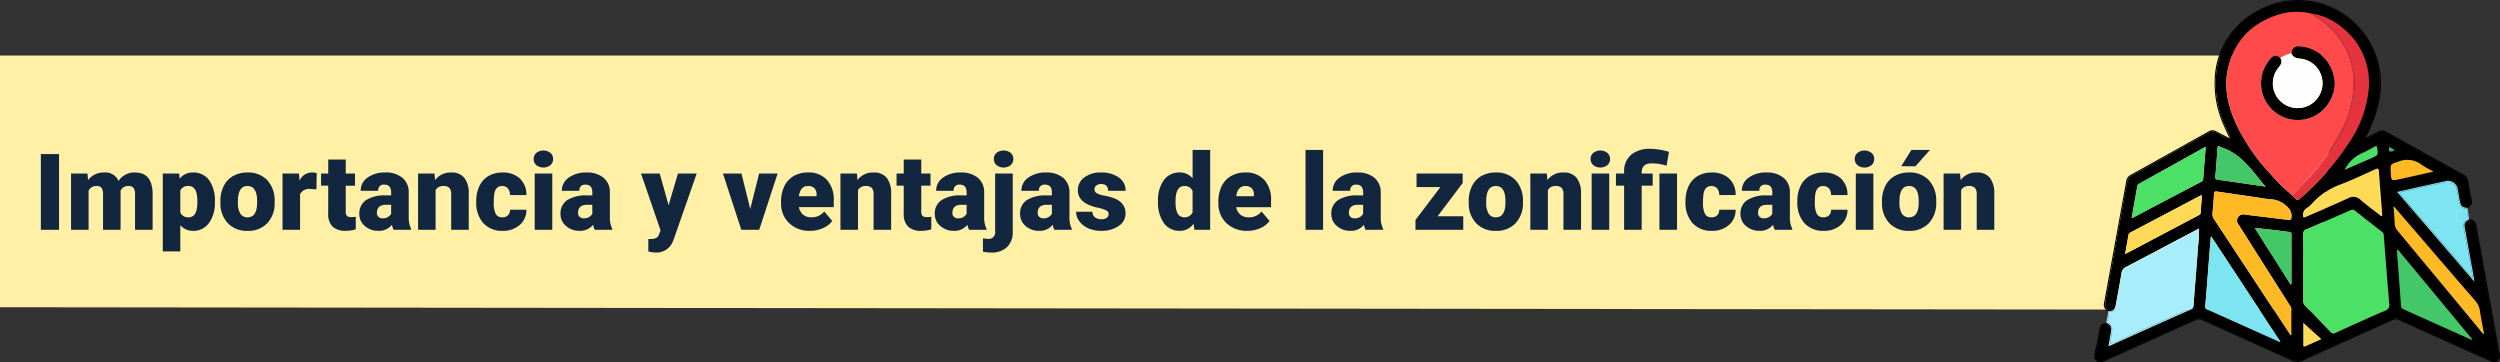 <svg xmlns="http://www.w3.org/2000/svg" xmlns:xlink="http://www.w3.org/1999/xlink" width="516.498" height="74.859" viewBox="0 0 516.498 74.859">
  <rect x="0" y="0" width="516.498" height="74.859" fill="#333333" stroke="none"/>
  <defs>
    <clipPath id="clip-path">
      <rect id="Rectángulo_290917" data-name="Rectángulo 290917" width="83.775" height="74.859" fill="none"/>
    </clipPath>
  </defs>
  <g id="Grupo_874040" data-name="Grupo 874040" transform="translate(-180 -4586.107)">
    <path id="Trazado_605343" data-name="Trazado 605343" d="M0,0H482.578l-3.851,52.528L0,52Z" transform="translate(180 4597.581)" fill="#fff0a6"/>
    <path id="Trazado_609230" data-name="Trazado 609230" d="M5.2,23H1.439V7.359H5.2Zm5.876-11.623.118,1.364a4,4,0,0,1,3.319-1.579,2.942,2.942,0,0,1,2.976,1.751A3.868,3.868,0,0,1,20.9,11.162q3.534,0,3.631,4.275V23H20.9V15.663a2.216,2.216,0,0,0-.3-1.3,1.28,1.28,0,0,0-1.1-.408,1.715,1.715,0,0,0-1.6.956l.011.15V23H14.287V15.685A2.329,2.329,0,0,0,14,14.363a1.277,1.277,0,0,0-1.106-.408,1.736,1.736,0,0,0-1.59.956V23H7.681V11.377Zm26.318,5.9A7.009,7.009,0,0,1,36.174,21.6a3.909,3.909,0,0,1-3.292,1.617,3.351,3.351,0,0,1-2.632-1.171v5.425H26.63V11.377h3.384l.107,1.074a3.351,3.351,0,0,1,2.739-1.289A3.941,3.941,0,0,1,36.2,12.747,7.1,7.1,0,0,1,37.394,17.1Zm-3.62-.226q0-3.094-1.8-3.094a1.7,1.7,0,0,0-1.719.924v4.576a1.759,1.759,0,0,0,1.74.967q1.729,0,1.783-2.986Zm4.759.032a6.86,6.86,0,0,1,.677-3.1,4.84,4.84,0,0,1,1.944-2.089,5.856,5.856,0,0,1,2.976-.73,5.344,5.344,0,0,1,4.114,1.617,6.2,6.2,0,0,1,1.5,4.4v.129a6.019,6.019,0,0,1-1.509,4.313,5.359,5.359,0,0,1-4.087,1.6,5.42,5.42,0,0,1-3.985-1.488,5.819,5.819,0,0,1-1.622-4.034Zm3.62.226a4.325,4.325,0,0,0,.5,2.363,1.682,1.682,0,0,0,1.493.752q1.934,0,1.977-2.976v-.365q0-3.126-2-3.126-1.815,0-1.966,2.7Zm16.221-2.653-1.192-.086a2.142,2.142,0,0,0-2.191,1.074V23h-3.62V11.377h3.395l.118,1.493a2.8,2.8,0,0,1,2.546-1.708,3.53,3.53,0,0,1,1.01.129Zm6.059-6.166v2.89h1.912v2.514H64.432v5.317a1.358,1.358,0,0,0,.236.913,1.268,1.268,0,0,0,.935.258,5.311,5.311,0,0,0,.9-.064V22.9a6.681,6.681,0,0,1-2.041.312,3.792,3.792,0,0,1-2.761-.881,3.61,3.61,0,0,1-.892-2.675V13.891H59.329V11.377h1.482V8.487ZM74.314,23a4.087,4.087,0,0,1-.344-1.042,3.366,3.366,0,0,1-2.793,1.257,4.124,4.124,0,0,1-2.793-.994,3.163,3.163,0,0,1-1.149-2.5,3.251,3.251,0,0,1,1.4-2.857,7.114,7.114,0,0,1,4.061-.967H73.81v-.615q0-1.608-1.386-1.608a1.133,1.133,0,0,0-1.289,1.274h-3.62a3.245,3.245,0,0,1,1.434-2.736,6.027,6.027,0,0,1,3.658-1.051,5.284,5.284,0,0,1,3.513,1.085,3.772,3.772,0,0,1,1.321,2.976v5.146a5.269,5.269,0,0,0,.494,2.449V23Zm-2.267-2.363a2.019,2.019,0,0,0,1.123-.29,1.818,1.818,0,0,0,.639-.655V17.833H72.757q-1.891,0-1.891,1.7a1.036,1.036,0,0,0,.333.8A1.205,1.205,0,0,0,72.048,20.637Zm10.721-9.26.118,1.364a3.942,3.942,0,0,1,3.319-1.579,3.316,3.316,0,0,1,2.712,1.085,5.165,5.165,0,0,1,.929,3.266V23H86.217V15.663a1.961,1.961,0,0,0-.354-1.294,1.64,1.64,0,0,0-1.289-.414,1.726,1.726,0,0,0-1.579.838V23h-3.62V11.377Zm14,9.045a1.61,1.61,0,0,0,1.182-.414,1.517,1.517,0,0,0,.408-1.155h3.395a4.018,4.018,0,0,1-1.37,3.137,5.1,5.1,0,0,1-3.529,1.225,5.158,5.158,0,0,1-4-1.59,6.264,6.264,0,0,1-1.461-4.4v-.15a7.08,7.08,0,0,1,.65-3.11,4.732,4.732,0,0,1,1.875-2.073,5.589,5.589,0,0,1,2.9-.725,5.03,5.03,0,0,1,3.6,1.257,4.458,4.458,0,0,1,1.332,3.405H98.355a1.987,1.987,0,0,0-.44-1.386,1.52,1.52,0,0,0-1.182-.483q-1.407,0-1.644,1.794a12.658,12.658,0,0,0-.075,1.568,4.972,4.972,0,0,0,.419,2.428A1.45,1.45,0,0,0,96.766,20.422ZM107.1,23h-3.631V11.377H107.1ZM103.254,8.38a1.616,1.616,0,0,1,.559-1.268,2.375,2.375,0,0,1,2.9,0,1.616,1.616,0,0,1,.559,1.268,1.616,1.616,0,0,1-.559,1.268,2.375,2.375,0,0,1-2.9,0A1.616,1.616,0,0,1,103.254,8.38ZM115.876,23a4.087,4.087,0,0,1-.344-1.042,3.366,3.366,0,0,1-2.793,1.257,4.124,4.124,0,0,1-2.793-.994,3.163,3.163,0,0,1-1.149-2.5,3.251,3.251,0,0,1,1.4-2.857,7.114,7.114,0,0,1,4.061-.967h1.117v-.615q0-1.608-1.386-1.608A1.133,1.133,0,0,0,112.7,14.95h-3.62a3.245,3.245,0,0,1,1.434-2.736,6.027,6.027,0,0,1,3.658-1.051,5.284,5.284,0,0,1,3.513,1.085A3.772,3.772,0,0,1,119,15.223v5.146a5.269,5.269,0,0,0,.494,2.449V23Zm-2.267-2.363a2.019,2.019,0,0,0,1.123-.29,1.818,1.818,0,0,0,.639-.655V17.833h-1.053q-1.891,0-1.891,1.7a1.036,1.036,0,0,0,.333.8A1.205,1.205,0,0,0,113.609,20.637ZM131.13,17.93l1.934-6.553h3.878L132.2,24.944l-.2.494a3.6,3.6,0,0,1-3.566,2.256,5.674,5.674,0,0,1-1.493-.214V24.9h.473a2.476,2.476,0,0,0,1.166-.22,1.337,1.337,0,0,0,.6-.79l.29-.774-4.039-11.74h3.867ZM148,18.692l1.837-7.315h3.813L149.854,23h-3.7l-3.792-11.623h3.824Zm12.354,4.522a5.975,5.975,0,0,1-4.329-1.6,5.509,5.509,0,0,1-1.654-4.152v-.3a7.138,7.138,0,0,1,.661-3.147,4.834,4.834,0,0,1,1.928-2.111,5.821,5.821,0,0,1,3.008-.747,5.031,5.031,0,0,1,3.867,1.52,5.973,5.973,0,0,1,1.418,4.238v1.407h-7.2a2.609,2.609,0,0,0,.849,1.536,2.525,2.525,0,0,0,1.7.559,3.254,3.254,0,0,0,2.686-1.2l1.654,1.955a4.624,4.624,0,0,1-1.917,1.488A6.48,6.48,0,0,1,160.349,23.215Zm-.408-9.26q-1.59,0-1.891,2.105H161.7v-.279a1.793,1.793,0,0,0-.44-1.348A1.753,1.753,0,0,0,159.94,13.955Zm10.087-2.578.118,1.364a3.942,3.942,0,0,1,3.319-1.579,3.316,3.316,0,0,1,2.712,1.085,5.165,5.165,0,0,1,.929,3.266V23h-3.631V15.663a1.961,1.961,0,0,0-.354-1.294,1.64,1.64,0,0,0-1.289-.414,1.726,1.726,0,0,0-1.579.838V23h-3.62V11.377Zm13.3-2.89v2.89h1.912v2.514h-1.912v5.317a1.358,1.358,0,0,0,.236.913,1.268,1.268,0,0,0,.935.258,5.311,5.311,0,0,0,.9-.064V22.9a6.681,6.681,0,0,1-2.041.312,3.792,3.792,0,0,1-2.761-.881,3.61,3.61,0,0,1-.892-2.675V13.891h-1.482V11.377h1.482V8.487ZM193.209,23a4.088,4.088,0,0,1-.344-1.042,3.366,3.366,0,0,1-2.793,1.257,4.124,4.124,0,0,1-2.793-.994,3.163,3.163,0,0,1-1.149-2.5,3.251,3.251,0,0,1,1.4-2.857,7.114,7.114,0,0,1,4.061-.967H192.7v-.615q0-1.608-1.386-1.608a1.133,1.133,0,0,0-1.289,1.274h-3.62a3.245,3.245,0,0,1,1.434-2.736,6.027,6.027,0,0,1,3.658-1.051,5.284,5.284,0,0,1,3.513,1.085,3.772,3.772,0,0,1,1.321,2.976v5.146a5.269,5.269,0,0,0,.494,2.449V23Zm-2.267-2.363a2.019,2.019,0,0,0,1.123-.29,1.818,1.818,0,0,0,.639-.655V17.833h-1.053q-1.891,0-1.891,1.7a1.036,1.036,0,0,0,.333.8A1.205,1.205,0,0,0,190.942,20.637Zm11.29-9.26V23.4a4.219,4.219,0,0,1-1.182,3.18,4.539,4.539,0,0,1-3.266,1.117,7.71,7.71,0,0,1-1.708-.183V24.772a6.926,6.926,0,0,0,1.021.1,1.325,1.325,0,0,0,1.5-1.493v-12Zm-3.9-3a1.616,1.616,0,0,1,.559-1.268,2.375,2.375,0,0,1,2.9,0,1.616,1.616,0,0,1,.559,1.268,1.616,1.616,0,0,1-.559,1.268,2.375,2.375,0,0,1-2.9,0A1.616,1.616,0,0,1,198.333,8.38ZM210.826,23a4.088,4.088,0,0,1-.344-1.042,3.366,3.366,0,0,1-2.793,1.257,4.124,4.124,0,0,1-2.793-.994,3.163,3.163,0,0,1-1.149-2.5,3.251,3.251,0,0,1,1.4-2.857A7.114,7.114,0,0,1,209.2,15.9h1.117v-.615q0-1.608-1.386-1.608a1.133,1.133,0,0,0-1.289,1.274h-3.62a3.245,3.245,0,0,1,1.434-2.736,6.027,6.027,0,0,1,3.658-1.051,5.284,5.284,0,0,1,3.513,1.085,3.772,3.772,0,0,1,1.321,2.976v5.146a5.269,5.269,0,0,0,.494,2.449V23Zm-2.267-2.363a2.019,2.019,0,0,0,1.123-.29,1.818,1.818,0,0,0,.639-.655V17.833h-1.053q-1.891,0-1.891,1.7a1.036,1.036,0,0,0,.333.8A1.205,1.205,0,0,0,208.56,20.637Zm13.481-.9a.836.836,0,0,0-.483-.741,7.353,7.353,0,0,0-1.837-.58,8.376,8.376,0,0,1-2.234-.79,3.743,3.743,0,0,1-1.343-1.187,2.835,2.835,0,0,1-.462-1.6A3.212,3.212,0,0,1,217,12.2a5.443,5.443,0,0,1,3.459-1.037,6.03,6.03,0,0,1,3.7,1.042,3.258,3.258,0,0,1,1.4,2.739h-3.631q0-1.4-1.472-1.4a1.459,1.459,0,0,0-.956.317.981.981,0,0,0-.387.79.9.9,0,0,0,.473.784,4.466,4.466,0,0,0,1.509.494,13.042,13.042,0,0,1,1.821.462q2.621.9,2.621,3.233a3.044,3.044,0,0,1-1.413,2.589,6.2,6.2,0,0,1-3.658,1,6.322,6.322,0,0,1-2.664-.537,4.455,4.455,0,0,1-1.826-1.461,3.308,3.308,0,0,1-.655-1.944H218.7a1.4,1.4,0,0,0,.537,1.176,2.209,2.209,0,0,0,1.321.371,1.738,1.738,0,0,0,1.112-.3A.962.962,0,0,0,222.041,19.734ZM232.246,17.1a7.1,7.1,0,0,1,1.192-4.351,3.925,3.925,0,0,1,3.33-1.59,3.338,3.338,0,0,1,2.621,1.225V6.5h3.631V23h-3.255l-.183-1.246a3.428,3.428,0,0,1-2.836,1.461,3.918,3.918,0,0,1-3.287-1.59A7.325,7.325,0,0,1,232.246,17.1Zm3.62.226q0,3.094,1.8,3.094a1.782,1.782,0,0,0,1.719-1.01V14.986a1.734,1.734,0,0,0-1.7-1.031q-1.676,0-1.815,2.707ZM250.7,23.215a5.975,5.975,0,0,1-4.329-1.6,5.509,5.509,0,0,1-1.654-4.152v-.3a7.138,7.138,0,0,1,.661-3.147,4.834,4.834,0,0,1,1.928-2.111,5.821,5.821,0,0,1,3.008-.747,5.031,5.031,0,0,1,3.867,1.52A5.973,5.973,0,0,1,255.6,16.92v1.407h-7.2a2.609,2.609,0,0,0,.849,1.536,2.525,2.525,0,0,0,1.7.559,3.254,3.254,0,0,0,2.686-1.2l1.654,1.955a4.624,4.624,0,0,1-1.917,1.488A6.48,6.48,0,0,1,250.7,23.215Zm-.408-9.26q-1.59,0-1.891,2.105h3.652v-.279a1.793,1.793,0,0,0-.44-1.348A1.753,1.753,0,0,0,250.293,13.955ZM266.353,23h-3.631V6.5h3.631Zm8.776,0a4.087,4.087,0,0,1-.344-1.042,3.366,3.366,0,0,1-2.793,1.257,4.124,4.124,0,0,1-2.793-.994,3.163,3.163,0,0,1-1.149-2.5,3.251,3.251,0,0,1,1.4-2.857,7.114,7.114,0,0,1,4.061-.967h1.117v-.615q0-1.608-1.386-1.608a1.133,1.133,0,0,0-1.289,1.274h-3.62a3.245,3.245,0,0,1,1.434-2.736,6.027,6.027,0,0,1,3.658-1.051,5.284,5.284,0,0,1,3.513,1.085,3.772,3.772,0,0,1,1.321,2.976v5.146a5.269,5.269,0,0,0,.494,2.449V23Zm-2.267-2.363a2.019,2.019,0,0,0,1.123-.29,1.818,1.818,0,0,0,.639-.655V17.833h-1.053q-1.891,0-1.891,1.7a1.036,1.036,0,0,0,.333.8A1.205,1.205,0,0,0,272.862,20.637Zm17.145-.43h5.3V23h-9.872V20.98l5.156-6.811h-4.931V11.377h9.528v1.955Zm6.424-3.126a6.86,6.86,0,0,1,.677-3.1,4.84,4.84,0,0,1,1.944-2.089,5.856,5.856,0,0,1,2.976-.73,5.344,5.344,0,0,1,4.114,1.617,6.2,6.2,0,0,1,1.5,4.4v.129a6.019,6.019,0,0,1-1.509,4.313,5.359,5.359,0,0,1-4.087,1.6,5.42,5.42,0,0,1-3.985-1.488,5.819,5.819,0,0,1-1.622-4.034Zm3.62.226a4.325,4.325,0,0,0,.5,2.363,1.682,1.682,0,0,0,1.493.752q1.934,0,1.977-2.976v-.365q0-3.126-2-3.126-1.815,0-1.966,2.7Zm12.515-5.93.118,1.364A3.942,3.942,0,0,1,316,11.162a3.316,3.316,0,0,1,2.712,1.085,5.165,5.165,0,0,1,.929,3.266V23h-3.631V15.663a1.961,1.961,0,0,0-.354-1.294,1.64,1.64,0,0,0-1.289-.414,1.726,1.726,0,0,0-1.579.838V23h-3.62V11.377ZM325.467,23h-3.631V11.377h3.631ZM321.621,8.38a1.616,1.616,0,0,1,.559-1.268,2.375,2.375,0,0,1,2.9,0,1.616,1.616,0,0,1,.559,1.268,1.616,1.616,0,0,1-.559,1.268,2.375,2.375,0,0,1-2.9,0A1.616,1.616,0,0,1,321.621,8.38ZM328.539,23V13.891h-1.687V11.377h1.687V10.99a4.438,4.438,0,0,1,1.525-3.556,6.1,6.1,0,0,1,3.964-1.16,14.066,14.066,0,0,1,3.781.623l-.494,2.857-.6-.161a9.572,9.572,0,0,0-2.471-.312q-2.073,0-2.073,1.891v.2h2.277v2.514H332.17V23Zm10.936,0h-3.642V11.377h3.642Zm7.122-2.578a1.61,1.61,0,0,0,1.182-.414,1.517,1.517,0,0,0,.408-1.155h3.395a4.018,4.018,0,0,1-1.37,3.137,5.1,5.1,0,0,1-3.529,1.225,5.158,5.158,0,0,1-4-1.59,6.264,6.264,0,0,1-1.461-4.4v-.15a7.08,7.08,0,0,1,.65-3.11,4.732,4.732,0,0,1,1.875-2.073,5.589,5.589,0,0,1,2.9-.725,5.03,5.03,0,0,1,3.6,1.257,4.458,4.458,0,0,1,1.332,3.405h-3.395a1.987,1.987,0,0,0-.44-1.386,1.52,1.52,0,0,0-1.182-.483q-1.407,0-1.644,1.794a12.656,12.656,0,0,0-.075,1.568,4.972,4.972,0,0,0,.419,2.428A1.45,1.45,0,0,0,346.6,20.422ZM359.659,23a4.087,4.087,0,0,1-.344-1.042,3.366,3.366,0,0,1-2.793,1.257,4.124,4.124,0,0,1-2.793-.994,3.163,3.163,0,0,1-1.149-2.5,3.251,3.251,0,0,1,1.4-2.857,7.114,7.114,0,0,1,4.061-.967h1.117v-.615q0-1.608-1.386-1.608a1.133,1.133,0,0,0-1.289,1.274h-3.62a3.245,3.245,0,0,1,1.434-2.736,6.027,6.027,0,0,1,3.658-1.051,5.284,5.284,0,0,1,3.513,1.085,3.772,3.772,0,0,1,1.321,2.976v5.146a5.269,5.269,0,0,0,.494,2.449V23Zm-2.267-2.363a2.019,2.019,0,0,0,1.123-.29,1.818,1.818,0,0,0,.639-.655V17.833H358.1q-1.891,0-1.891,1.7a1.036,1.036,0,0,0,.333.8A1.205,1.205,0,0,0,357.393,20.637Zm12.311-.215a1.61,1.61,0,0,0,1.182-.414,1.517,1.517,0,0,0,.408-1.155h3.395a4.018,4.018,0,0,1-1.37,3.137,5.1,5.1,0,0,1-3.529,1.225,5.158,5.158,0,0,1-4-1.59,6.264,6.264,0,0,1-1.461-4.4v-.15a7.08,7.08,0,0,1,.65-3.11,4.732,4.732,0,0,1,1.875-2.073,5.589,5.589,0,0,1,2.9-.725,5.03,5.03,0,0,1,3.6,1.257,4.458,4.458,0,0,1,1.332,3.405h-3.395a1.987,1.987,0,0,0-.44-1.386,1.52,1.52,0,0,0-1.182-.483q-1.407,0-1.644,1.794a12.656,12.656,0,0,0-.075,1.568,4.972,4.972,0,0,0,.419,2.428A1.45,1.45,0,0,0,369.7,20.422ZM380.037,23h-3.631V11.377h3.631ZM376.191,8.38a1.616,1.616,0,0,1,.559-1.268,2.375,2.375,0,0,1,2.9,0,1.616,1.616,0,0,1,.559,1.268,1.616,1.616,0,0,1-.559,1.268,2.375,2.375,0,0,1-2.9,0A1.616,1.616,0,0,1,376.191,8.38Zm5.618,8.7a6.86,6.86,0,0,1,.677-3.1,4.84,4.84,0,0,1,1.944-2.089,5.856,5.856,0,0,1,2.976-.73,5.344,5.344,0,0,1,4.114,1.617,6.2,6.2,0,0,1,1.5,4.4v.129a6.019,6.019,0,0,1-1.509,4.313,5.359,5.359,0,0,1-4.087,1.6,5.42,5.42,0,0,1-3.985-1.488,5.819,5.819,0,0,1-1.622-4.034Zm3.62.226a4.325,4.325,0,0,0,.5,2.363,1.682,1.682,0,0,0,1.493.752q1.934,0,1.977-2.976v-.365q0-3.126-2-3.126-1.815,0-1.966,2.7ZM387.9,6.5h3.824l-2.986,3.373-2.954-.005Zm10.044,4.877.118,1.364a3.942,3.942,0,0,1,3.319-1.579,3.316,3.316,0,0,1,2.712,1.085,5.165,5.165,0,0,1,.929,3.266V23h-3.631V15.663a1.961,1.961,0,0,0-.354-1.294,1.64,1.64,0,0,0-1.289-.414,1.726,1.726,0,0,0-1.579.838V23h-3.62V11.377Z" transform="translate(187 4610.581)" fill="#12263f"/>
    <g id="Grupo_870151" data-name="Grupo 870151" transform="translate(612.723 4586.107)">
      <g id="Grupo_870150" data-name="Grupo 870150" clip-path="url(#clip-path)">
        <path id="Trazado_605344" data-name="Trazado 605344" d="M.371,75.176a1.449,1.449,0,0,0,1.74.156c2.661-1.193,5.317-2.4,7.978-3.59,3.432-1.54,6.877-3.05,10.286-4.639a2.613,2.613,0,0,1,2.4.014c5.95,2.717,11.936,5.357,17.884,8.079a2.735,2.735,0,0,0,2.484,0c6.066-2.79,12.183-5.471,18.256-8.249a2.151,2.151,0,0,1,1.949.137c2.918,1.352,5.865,2.642,8.8,3.962q4.809,2.166,9.625,4.316a1.26,1.26,0,0,0,1.391.006c.459-.356.409-.846.318-1.347Q81.633,63.8,79.783,53.578c-.3-1.637-.642-3.265-.873-4.911a2.6,2.6,0,0,0-1.485-2.377h0c-.97.534-1.1.815-.9,1.906q.926,5.06,1.841,10.122c.034.185.039.375.082.806l-15.924-18.5c1.567-.356,3.028-.693,4.491-1.02q2.868-.64,5.738-1.267a2.048,2.048,0,0,1,2.231,1.454c.169.91.326,1.822.5,2.731.2,1.032.488,1.295,1.524,1.408a2.954,2.954,0,0,0,.472-3.011,19.972,19.972,0,0,1-.38-2.092,2.34,2.34,0,0,0-1.4-1.861c-2.354-1.263-4.676-2.587-7.014-3.88-2.768-1.531-5.526-3.078-8.3-4.6a1.855,1.855,0,0,0-2.073.033,10.15,10.15,0,0,1-1.681.841c-.153.062-.335.139-.479.023l-.11.057.056-.111a.485.485,0,0,1,0-.461,5.265,5.265,0,0,1,.307-.668,22.4,22.4,0,0,0,2.527-9.819A16.59,16.59,0,0,0,54.5,6.742,16.168,16.168,0,0,0,44.453,1.4,16.526,16.526,0,0,0,30.2,5.992a16.413,16.413,0,0,0-5.019,9.868A20.355,20.355,0,0,0,26.4,25.572a25.705,25.705,0,0,0,1.355,3.066c.115.228.279.5.078.731l.074.161-.161-.084c-.221.146-.473-.013-.691-.114a12.212,12.212,0,0,1-1.6-.825,1.771,1.771,0,0,0-2-.051c-3.319,1.829-6.627,3.679-9.941,5.518Q10.655,35.561,7.8,37.16a2.035,2.035,0,0,0-1.078,1.529c-1.151,6.249-2.272,12.5-3.4,18.756-.3,1.664-.576,3.333-.92,4.988-.212,1.02-.392,2.013.5,2.816,1.028-.04,1.335-.331,1.527-1.4.391-2.17.8-4.337,1.164-6.512A1.513,1.513,0,0,1,6.5,56.132c4.868-2.546,9.721-5.122,14.578-7.689.141-.074.287-.139.52-.251a30.259,30.259,0,0,1-.22,3.834c-.284,3.97-.614,7.936-.912,11.9-.032.427-.066.75-.544.963q-8.384,3.728-16.749,7.5a1.743,1.743,0,0,1-.281.049c.172-.959.336-1.879.5-2.8.2-1.1.043-1.47-.867-1.931-1.05.309-1.332,1.128-1.459,2.1C.92,70.94.694,72.058.453,73.171c-.062.284,0,.683-.453.75v1.146a.363.363,0,0,1,.371.109M40.684,59.682l-.161.058L33.105,48.057c1.247.134,2.332.242,3.415.37,1.189.14,2.375.306,3.564.442.316.036.6.037.6.471q-.006,5.171,0,10.342m2.968,12.8c-.4.188-.525.122-.521-.321.013-1.55,0-3.1,0-4.492l3.727,3.367c-1.184.53-2.206.97-3.211,1.446m34.234-1.315L71.278,68.2q-3.648-1.638-7.3-3.275c-.328-.147-.607-.27-.639-.729-.261-3.722-.551-7.441-.827-11.162a.518.518,0,0,1,.124-.527L78,71.038l-.115.125M66.93,49.507q5.817,6.757,11.641,13.507a4.014,4.014,0,0,1,1.042,2.145c.23,1.613.571,3.211.874,4.864a3.049,3.049,0,0,1-.861-.893Q71.112,58.872,62.6,48.611a2.319,2.319,0,0,1-.576-1.472c-.046-1.128-.149-2.253-.243-3.6,1.814,2.1,3.483,4.034,5.148,5.968m.642-14.5a21.427,21.427,0,0,0,2.455,1.407l-6.666,1.494c-.079.018-.162.024-.241.042-1.817.41-1.817.41-1.906-1.416-.084-1.735-.052-1.636,1.579-2.169a4.8,4.8,0,0,1,4.779.643m-6.688-3.7L62,31.94a1.035,1.035,0,0,1-1.022.281c-.24-.092-.113-.518-.1-.908M59.762,49.6Q60.3,56.65,60.88,63.692a1.214,1.214,0,0,1-.858,1.456c-3.423,1.47-6.813,3.016-10.2,4.567a.8.8,0,0,1-1.106-.2q-2.551-2.706-5.166-5.352a1.4,1.4,0,0,1-.412-1.091c.014-2.289.007-4.578.006-6.867s.014-4.578-.011-6.867a.885.885,0,0,1,.624-.974q4.542-1.931,9.053-3.932a.922.922,0,0,1,1.1.139C55.7,46,57.507,47.4,59.32,48.8a1.014,1.014,0,0,1,.442.805m-.994-13.143c.159,2.557.386,5.109.584,7.663.038.487.058.976.086,1.46-.306.1-.42-.144-.574-.263-1.3-1-2.621-1.962-3.857-3.029a2.158,2.158,0,0,0-2.655-.357c-2.758,1.289-5.574,2.453-8.368,3.665-.246.107-.5.2-.757.3a1.532,1.532,0,0,1,.645-1.925,5.684,5.684,0,0,0,1.171-1.017,14.629,14.629,0,0,1,5.984-3.95c2.353-.92,4.643-2,6.946-3.047.612-.278.753-.173.794.5m-.92-5.184c.391-.212.5-.1.551.313.18,1.44.193,1.437-1.162,2.029q-2.35,1.027-4.7,2.054c-.238.1-.484.19-.845.331a7.623,7.623,0,0,1,3.48-3.345,23.792,23.792,0,0,0,2.675-1.382m-30.36-15.6c1.121-5.908,4.655-9.766,10.337-11.62a12.555,12.555,0,0,1,6.691-.338A12.892,12.892,0,0,1,51.2,6.711a14.342,14.342,0,0,1,5.46,12.26,23.276,23.276,0,0,1-4.04,11.4A54.794,54.794,0,0,1,42.487,41.958c-.37.33-.646.418-1,.014-.23-.264-.5-.494-.753-.739a39.644,39.644,0,0,1-4.63-4.6,40.054,40.054,0,0,1-6.824-10.021c-1.578-3.484-2.523-7.1-1.795-10.935M24.964,37.449q.258-2.844.416-5.7c.035-.608.214-.729.71-.39a.562.562,0,0,0,.145.075c3.753,1.195,5.926,4.23,8.256,7.084.239.293.491.574.858,1-3.39-.492-6.616-.969-9.845-1.417-.448-.062-.585-.177-.541-.657m-.589,7.571c.13-1.3.249-2.6.305-3.91.023-.531.192-.63.678-.557,2.8.422,5.6.82,8.4,1.226a25.722,25.722,0,0,0,2.587.357,5.141,5.141,0,0,1,3.395,1.491,2.5,2.5,0,0,1,.938,2.251c-.037.5-.2.583-.639.527-2.89-.365-5.783-.712-8.675-1.066-.081-.01-.162-.022-.243-.034a1.349,1.349,0,0,0-1.5.574,1.334,1.334,0,0,0,.151,1.524Q32.6,51.848,35.422,56.3q2.449,3.862,4.9,7.722a1.5,1.5,0,0,1,.34.813q0,2.686,0,5.372l-.162.039-7.36-11.183q-4.2-6.379-8.4-12.753a1.871,1.871,0,0,1-.359-1.289M24,50.159a2.221,2.221,0,0,1,.109-.351L38.4,71.531l-.092.116-6.077-2.725q-4.387-1.969-8.775-3.935c-.333-.149-.608-.251-.569-.737.383-4.7.74-9.394,1.107-14.091M8.854,39.392a.679.679,0,0,1,.4-.479l13.724-7.635c-.187,2.341-.366,4.509-.528,6.679a.62.62,0,0,1-.394.552q-7.078,3.718-14.153,7.443a.836.836,0,0,1-.224.025c.394-2.207.785-4.4,1.172-6.584M21.56,45.41,6.324,53.457c.261-1.461.495-2.741.714-4.024.044-.26.229-.35.421-.452q7.217-3.805,14.435-7.607a.96.96,0,0,1,.293-.028c-.089,1.212-.184,2.4-.255,3.588-.016.272-.179.373-.372.476" transform="translate(0 -0.968)"/>
        <path id="Trazado_605345" data-name="Trazado 605345" d="M.453,330.81c.241-1.113.467-2.231.613-3.36.126-.974.409-1.792,1.459-2.1l-.069-.035c-1.009.121-1.268.4-1.479,1.409A42.488,42.488,0,0,1,0,331.56c.449-.067.391-.466.453-.75" transform="translate(0 -258.607)"/>
        <path id="Trazado_605346" data-name="Trazado 605346" d="M274.362,132.812a10.147,10.147,0,0,0,1.681-.841,1.855,1.855,0,0,1,2.073-.033c2.771,1.525,5.53,3.072,8.3,4.6,2.338,1.293,4.66,2.617,7.014,3.88a2.341,2.341,0,0,1,1.4,1.861,19.919,19.919,0,0,0,.38,2.092,2.955,2.955,0,0,1-.472,3.011l.049.006a1.443,1.443,0,0,0,.866-1.792c-.246-1.172-.481-2.349-.638-3.536a2.051,2.051,0,0,0-1.16-1.644q-7.925-4.385-15.832-8.8a1.655,1.655,0,0,0-1.767-.012c-.729.407-1.482.776-2.369,1.232.145.116.326.039.479-.023" transform="translate(-217.723 -104.419)"/>
        <path id="Trazado_605347" data-name="Trazado 605347" d="M123.871,27.67a25.705,25.705,0,0,1-1.355-3.066,20.354,20.354,0,0,1-1.219-9.712,16.414,16.414,0,0,1,5.019-9.868A16.526,16.526,0,0,1,140.573.432a16.168,16.168,0,0,1,10.049,5.342,16.589,16.589,0,0,1,4.44,11.639,22.4,22.4,0,0,1-2.527,9.819,5.276,5.276,0,0,0-.307.668.485.485,0,0,0,0,.461,33.69,33.69,0,0,0,1.74-3.937c1.662-4.685,1.95-9.392-.091-14.02A17.1,17.1,0,0,0,128.7,2.849,16.519,16.519,0,0,0,120.962,16.1a21.021,21.021,0,0,0,1.931,10c.316.732.662,1.453,1.056,2.305.2-.229.038-.5-.078-.731" transform="translate(-96.12 0)"/>
        <path id="Trazado_605348" data-name="Trazado 605348" d="M9.95,165.817c.344-1.655.62-3.324.92-4.988,1.128-6.253,2.249-12.507,3.4-18.756a2.035,2.035,0,0,1,1.078-1.529q2.852-1.6,5.716-3.186c3.314-1.839,6.622-3.688,9.941-5.518a1.772,1.772,0,0,1,2,.051,12.264,12.264,0,0,0,1.6.825c.218.1.469.26.691.114-.962-.5-1.787-.917-2.6-1.355a1.5,1.5,0,0,0-1.551.019q-8.051,4.493-16.109,8.974a1.778,1.778,0,0,0-.944,1.337Q11.827,154.3,9.545,166.8a1.491,1.491,0,0,0,.8,1.84l.1,0c-.889-.8-.709-1.8-.5-2.816" transform="translate(-7.548 -104.352)"/>
        <path id="Trazado_605349" data-name="Trazado 605349" d="M2.252,250.235q9.331-4.192,18.655-8.4a1.416,1.416,0,0,1,1.3,0c6.213,2.812,12.439,5.594,18.65,8.411a2.31,2.31,0,0,0,2.086,0c6.211-2.817,12.437-5.6,18.651-8.409a1.415,1.415,0,0,1,1.3.008q9.434,4.26,18.88,8.494a1.365,1.365,0,0,0,1.531-.023,1.4,1.4,0,0,0,.415-1.549c-.376-1.951-.713-3.909-1.069-5.864q-1.861-10.243-3.713-20.487a1.45,1.45,0,0,0-1.507-1.391A2.6,2.6,0,0,1,78.91,223.4c.231,1.646.578,3.274.873,4.911q1.844,10.221,3.694,20.441c.09.5.141.991-.318,1.347a1.26,1.26,0,0,1-1.391-.006q-4.821-2.139-9.625-4.316c-2.932-1.321-5.879-2.611-8.8-3.962a2.152,2.152,0,0,0-1.949-.137c-6.072,2.778-12.189,5.458-18.256,8.248a2.734,2.734,0,0,1-2.484,0c-5.948-2.722-11.933-5.362-17.884-8.079a2.613,2.613,0,0,0-2.4-.014c-3.409,1.59-6.854,3.1-10.286,4.639-2.661,1.194-5.317,2.4-7.978,3.59a1.45,1.45,0,0,1-1.74-.156A.363.363,0,0,0,0,249.8c.772.878,1.113.947,2.252.436" transform="translate(0 -175.701)"/>
        <path id="Trazado_605350" data-name="Trazado 605350" d="M13.467,253.125a9.705,9.705,0,0,1-.28,2.02,3.343,3.343,0,0,0-.083,1.04,20.2,20.2,0,0,0,3.177-1.321q6.37-2.882,12.759-5.72a1.523,1.523,0,0,0,1.049-1.449c.258-3.2.446-6.407.755-9.6.146-1.516.2-3.041.347-4.559.065-.686-.061-.751-.652-.445-4.554,2.35-9.045,4.819-13.612,7.144a2.393,2.393,0,0,0-1.4,1.939c-.3,1.94-.667,3.869-1.046,5.795a3.066,3.066,0,0,1-.286.935,1.133,1.133,0,0,1-1.431.579,4.634,4.634,0,0,1-.409,2.4,1.171,1.171,0,0,1,1.11,1.25" transform="translate(-9.823 -185.152)" fill="#a7edfb"/>
        <path id="Trazado_605351" data-name="Trazado 605351" d="M12.053,315.941a4.63,4.63,0,0,0,.409-2.4c-.047-.013-.092-.024-.141-.041.036.829-.313,1.6-.346,2.422h0c.028,0,.051.011.078.016" transform="translate(-9.519 -249.218)" fill="#a7edfb"/>
        <path id="Trazado_605352" data-name="Trazado 605352" d="M12.729,247.4a1.133,1.133,0,0,0,1.431-.579,3.063,3.063,0,0,0,.286-.934c.379-1.926.75-3.855,1.046-5.795a2.393,2.393,0,0,1,1.4-1.939c4.566-2.326,9.058-4.794,13.612-7.144.591-.305.717-.241.652.445-.143,1.518-.2,3.043-.347,4.559-.308,3.2-.5,6.4-.755,9.6A1.523,1.523,0,0,1,29,247.069q-6.383,2.852-12.759,5.72a20.2,20.2,0,0,1-3.177,1.321,3.337,3.337,0,0,1,.083-1.04,9.707,9.707,0,0,0,.28-2.02,1.171,1.171,0,0,0-1.11-1.25l-.007.018h0c.91.462,1.068.83.867,1.932-.168.919-.331,1.839-.5,2.8a1.746,1.746,0,0,0,.281-.049q8.373-3.752,16.749-7.5c.477-.212.512-.536.544-.963.3-3.969.628-7.935.912-11.9a30.3,30.3,0,0,0,.22-3.834c-.233.112-.379.176-.52.251-4.857,2.567-9.71,5.143-14.578,7.689a1.513,1.513,0,0,0-.906,1.209c-.362,2.175-.772,4.342-1.164,6.512-.192,1.065-.5,1.355-1.527,1.4.015.014.028.027.043.041v0" transform="translate(-9.787 -183.078)" fill="#a7edfb"/>
        <path id="Trazado_605353" data-name="Trazado 605353" d="M13.8,313.525c-.016-.013-.028-.027-.043-.041l-.1,0c.049.017.094.027.141.041v0" transform="translate(-10.861 -249.203)" fill="#a7edfb"/>
        <path id="Trazado_605354" data-name="Trazado 605354" d="M12.044,325.348h0l.007-.018c-.027,0-.05-.012-.078-.016l.069.035" transform="translate(-9.519 -258.607)" fill="#a7edfb"/>
        <path id="Trazado_605355" data-name="Trazado 605355" d="M321.451,188.728c.02-.019.037-.039.056-.058a1.043,1.043,0,0,1-1.376-.578,4.826,4.826,0,0,1-.474-1.641c-.1-.564-.188-1.129-.311-1.689a1.769,1.769,0,0,0-2.161-1.467c-3.069.638-6.12,1.355-9.183,2.021-.734.16-.269.492-.075.717,1.438,1.673,2.89,3.335,4.325,5.012,2.87,3.353,5.768,6.681,8.629,10.041.611.717,1.23,1.431,1.832,2.1-.424-2.025-.736-4.1-1.126-6.16-.273-1.446-.555-2.891-.779-4.346-.157-1.021.194-1.515,1.143-1.682h0c-.032-.013-.063-.028-.1-.04a6.112,6.112,0,0,1-.4-2.227" transform="translate(-244.527 -145.674)" fill="#7de4f1"/>
        <path id="Trazado_605356" data-name="Trazado 605356" d="M375.181,209.583c-.019.019-.036.039-.056.058a6.114,6.114,0,0,0,.4,2.227c.034.012.065.027.1.04q-.182-1.175-.363-2.35c-.027.011-.052.016-.079.025" transform="translate(-298.201 -166.588)" fill="#7de4f1"/>
        <path id="Trazado_605357" data-name="Trazado 605357" d="M318.68,191.764c.224,1.455.506,2.9.779,4.346.39,2.06.7,4.135,1.126,6.16-.6-.667-1.221-1.381-1.832-2.1-2.862-3.359-5.759-6.688-8.629-10.041-1.435-1.676-2.887-3.338-4.325-5.012-.194-.226-.659-.558.075-.717,3.063-.666,6.114-1.382,9.183-2.021a1.769,1.769,0,0,1,2.162,1.467c.123.559.212,1.125.311,1.688a4.828,4.828,0,0,0,.474,1.641,1.043,1.043,0,0,0,1.376.579l.03-.031c-1.036-.113-1.324-.375-1.523-1.408-.176-.908-.333-1.821-.5-2.731a2.048,2.048,0,0,0-2.231-1.454q-2.869.631-5.738,1.267c-1.463.327-2.924.664-4.491,1.02l15.924,18.5c-.043-.431-.048-.621-.082-.806q-.917-5.062-1.841-10.122c-.2-1.091-.074-1.372.9-1.906-.948.167-1.3.661-1.143,1.682" transform="translate(-242.399 -144.76)" fill="#7de4f1"/>
        <path id="Trazado_605358" data-name="Trazado 605358" d="M375.449,209.53l-.03.031c.026-.009.051-.015.079-.025l-.049-.006" transform="translate(-298.438 -166.565)" fill="#7de4f1"/>
        <path id="Trazado_605359" data-name="Trazado 605359" d="M141.7,45.154a39.647,39.647,0,0,0,4.63,4.6c.8-.84,1.6-1.683,2.408-2.518a42.621,42.621,0,0,0,8.15-11.428,20.42,20.42,0,0,0,2.2-10.165,15.55,15.55,0,0,0-4.052-9.561,20.743,20.743,0,0,0-4.927-3.844,12.557,12.557,0,0,0-6.691.338c-5.682,1.854-9.216,5.712-10.337,11.62-.728,3.838.217,7.452,1.795,10.935A40.05,40.05,0,0,0,141.7,45.154m.21-23.489A1.269,1.269,0,0,1,144,21.49h0a6.22,6.22,0,0,1,2.323-1.047c.218-1.091.614-1.4,1.674-1.317a7.581,7.581,0,1,1-7.915,8.665,7.551,7.551,0,0,1,1.826-6.127" transform="translate(-105.593 -9.489)" fill="#fe4a4a"/>
        <path id="Trazado_605360" data-name="Trazado 605360" d="M221.129,211.662a.922.922,0,0,0-1.1-.14q-4.513,2-9.053,3.932a.885.885,0,0,0-.624.974c.025,2.289.011,4.578.011,6.867s.007,4.578-.007,6.867a1.4,1.4,0,0,0,.412,1.091q2.608,2.651,5.166,5.352a.8.8,0,0,0,1.106.2c3.387-1.551,6.778-3.1,10.2-4.567a1.214,1.214,0,0,0,.858-1.456q-.591-7.041-1.118-14.088a1.015,1.015,0,0,0-.442-.805c-1.813-1.395-3.622-2.8-5.411-4.223" transform="translate(-167.22 -168.054)" fill="#4ce066"/>
        <path id="Trazado_605361" data-name="Trazado 605361" d="M127.6,211.473l7.36,11.183.162-.039q0-2.686,0-5.372a1.505,1.505,0,0,0-.34-.813q-2.453-3.859-4.9-7.722-2.821-4.448-5.644-8.895a1.334,1.334,0,0,1-.151-1.524,1.348,1.348,0,0,1,1.5-.574c.081.011.162.024.243.034,2.892.353,5.785.7,8.675,1.066.442.056.6-.028.639-.527a2.5,2.5,0,0,0-.938-2.251,5.142,5.142,0,0,0-3.395-1.491,25.735,25.735,0,0,1-2.587-.357c-2.8-.406-5.6-.8-8.4-1.226-.486-.073-.655.026-.678.557-.056,1.306-.175,2.609-.305,3.91a1.87,1.87,0,0,0,.36,1.289q4.214,6.369,8.4,12.753" transform="translate(-94.459 -153.38)" fill="#feba24"/>
        <path id="Trazado_605362" data-name="Trazado 605362" d="M112.182,253.361q4.391,1.961,8.775,3.935l6.078,2.725.092-.116-14.3-21.723a2.252,2.252,0,0,0-.109.351c-.367,4.7-.724,9.4-1.107,14.091-.04.486.236.588.569.737" transform="translate(-88.724 -189.342)" fill="#7de4f1"/>
        <path id="Trazado_605363" data-name="Trazado 605363" d="M211.623,28.94a23.692,23.692,0,0,1-3.471,10.551,44.945,44.945,0,0,1-7.227,9.359c-.726.723-1.24,1.677-2.264,2.076.252.245.522.474.753.739.352.4.628.316,1-.014a54.788,54.788,0,0,0,10.131-11.587,23.276,23.276,0,0,0,4.04-11.4,14.342,14.342,0,0,0-5.46-12.26,12.89,12.89,0,0,0-6.683-2.993,9.4,9.4,0,0,1,3.211,1.907,15.947,15.947,0,0,1,5.972,13.623" transform="translate(-157.925 -10.66)" fill="#e6343f"/>
        <path id="Trazado_605364" data-name="Trazado 605364" d="M207.367,17.255a15.551,15.551,0,0,1,4.052,9.561,20.419,20.419,0,0,1-2.2,10.165,42.626,42.626,0,0,1-8.15,11.428c-.807.835-1.606,1.678-2.408,2.518,1.024-.4,1.538-1.352,2.264-2.076a44.949,44.949,0,0,0,7.227-9.359,23.691,23.691,0,0,0,3.471-10.551,15.947,15.947,0,0,0-5.972-13.623,9.4,9.4,0,0,0-3.211-1.907,20.743,20.743,0,0,1,4.927,3.844" transform="translate(-157.925 -10.661)" fill="#e6343f"/>
        <path id="Trazado_605365" data-name="Trazado 605365" d="M51.84,155.048a.62.62,0,0,0,.394-.552c.162-2.169.341-4.337.528-6.679l-13.724,7.635a.679.679,0,0,0-.4.479c-.387,2.189-.778,4.377-1.172,6.585a.842.842,0,0,0,.224-.026q7.077-3.72,14.153-7.443" transform="translate(-29.781 -117.507)" fill="#4ce066"/>
        <path id="Trazado_605366" data-name="Trazado 605366" d="M304.787,251.854c.276,3.72.566,7.44.827,11.162.032.459.311.582.639.729q3.65,1.634,7.3,3.275l6.609,2.968.115-.125-15.363-18.535a.518.518,0,0,0-.124.527" transform="translate(-242.273 -199.792)" fill="#44c768"/>
        <path id="Trazado_605367" data-name="Trazado 605367" d="M301.543,211.208a2.319,2.319,0,0,0,.576,1.472q8.524,10.249,17.025,20.519a3.056,3.056,0,0,0,.861.893c-.3-1.653-.644-3.251-.874-4.864a4.013,4.013,0,0,0-1.042-2.145q-5.843-6.734-11.641-13.507c-1.665-1.934-3.333-3.865-5.147-5.968.095,1.348.2,2.473.243,3.6" transform="translate(-239.518 -165.037)" fill="#feba24"/>
        <path id="Trazado_605368" data-name="Trazado 605368" d="M225.157,170.1c-2.3,1.045-4.593,2.127-6.946,3.047a14.632,14.632,0,0,0-5.984,3.95,5.681,5.681,0,0,1-1.171,1.017,1.532,1.532,0,0,0-.645,1.925c.259-.1.511-.193.757-.3,2.794-1.212,5.609-2.377,8.368-3.665a2.158,2.158,0,0,1,2.655.357c1.236,1.067,2.562,2.032,3.857,3.029.154.119.268.36.574.263-.028-.484-.049-.973-.086-1.46-.2-2.554-.426-5.107-.585-7.663-.042-.673-.182-.778-.794-.5" transform="translate(-167.183 -135.108)" fill="#feda56"/>
        <path id="Trazado_605369" data-name="Trazado 605369" d="M46.447,200.507c.071-1.189.167-2.377.255-3.588a.968.968,0,0,0-.293.028q-7.22,3.8-14.435,7.607c-.193.1-.377.192-.421.452-.219,1.283-.453,2.563-.714,4.024l15.237-8.047c.193-.1.356-.2.372-.475" transform="translate(-24.515 -156.54)" fill="#feda56"/>
        <path id="Trazado_605370" data-name="Trazado 605370" d="M122.256,154.248c3.229.447,6.455.925,9.845,1.417-.367-.428-.619-.71-.858-1-2.33-2.854-4.5-5.889-8.256-7.084a.572.572,0,0,1-.145-.075c-.5-.339-.676-.218-.71.39q-.162,2.852-.416,5.7c-.043.48.093.595.541.657" transform="translate(-96.75 -117.11)" fill="#44c768"/>
        <path id="Trazado_605371" data-name="Trazado 605371" d="M168.427,230.456c-1.189-.136-2.375-.3-3.564-.442-1.083-.127-2.168-.235-3.415-.37l7.418,11.683.161-.058q0-5.171,0-10.342c0-.435-.286-.435-.6-.472" transform="translate(-128.343 -182.556)" fill="#44c767"/>
        <path id="Trazado_605372" data-name="Trazado 605372" d="M298.43,163.693c.089,1.827.089,1.826,1.906,1.417.079-.018.161-.024.241-.042l6.666-1.494a21.483,21.483,0,0,1-2.455-1.407,4.8,4.8,0,0,0-4.779-.643c-1.631.533-1.663.435-1.579,2.169" transform="translate(-237.216 -128.125)" fill="#feba24"/>
        <path id="Trazado_605373" data-name="Trazado 605373" d="M252.094,152.134c.361-.141.607-.227.845-.331q2.351-1.024,4.7-2.054c1.355-.592,1.342-.59,1.161-2.029-.052-.417-.16-.525-.551-.313a23.76,23.76,0,0,1-2.675,1.382,7.624,7.624,0,0,0-3.48,3.345" transform="translate(-200.402 -117.096)" fill="#4bdf65"/>
        <path id="Trazado_605374" data-name="Trazado 605374" d="M210.342,329.758c0,.444.124.51.521.321,1.005-.476,2.028-.916,3.211-1.446l-3.728-3.367c0,1.392.008,2.942,0,4.492" transform="translate(-167.211 -258.569)" fill="#fdda55"/>
        <path id="Trazado_605375" data-name="Trazado 605375" d="M296.836,148.894a1.035,1.035,0,0,0,1.022-.281l-1.12-.627c-.015.389-.142.815.1.908" transform="translate(-235.854 -117.641)" fill="#3eb75f"/>
        <path id="Trazado_605376" data-name="Trazado 605376" d="M178.532,61.429a7.583,7.583,0,0,0-2.7-14.483c-1.061-.086-1.457.226-1.674,1.317.215.867.841,1.08,1.653,1.154a5.117,5.117,0,0,1,.987,10.03,5.168,5.168,0,0,1-5.665-2.078,5.1,5.1,0,0,1,.207-5.956c.5-.634,1.052-1.231.495-2.1h0a1.269,1.269,0,0,0-2.091.174,7.584,7.584,0,0,0,8.79,11.944" transform="translate(-133.427 -37.309)"/>
        <path id="Trazado_605377" data-name="Trazado 605377" d="M182.169,56.251a6.462,6.462,0,0,0-1.25,2.449,4.9,4.9,0,1,0,5.262-3.929,2.765,2.765,0,0,1-.806-.113c-.537-.232-1.068-.485-.894-1.237a6.214,6.214,0,0,0-2.323,1.047c.544.55.555,1,.011,1.782" transform="translate(-143.751 -42.468)" fill="#fefefe"/>
        <path id="Trazado_605378" data-name="Trazado 605378" d="M180.759,56.572a5.1,5.1,0,0,0-.207,5.956,5.138,5.138,0,0,0,9.394-3.149,5.108,5.108,0,0,0-4.717-4.8c-.812-.074-1.437-.287-1.653-1.154-.174.753.357,1.005.894,1.237a2.761,2.761,0,0,0,.806.113,4.917,4.917,0,1,1-5.263,3.929,6.465,6.465,0,0,1,1.25-2.449c.544-.784.533-1.232-.011-1.782.558.872,0,1.469-.495,2.1" transform="translate(-142.846 -42.468)" fill="#fefefe"/>
      </g>
    </g>
  </g>
</svg>
